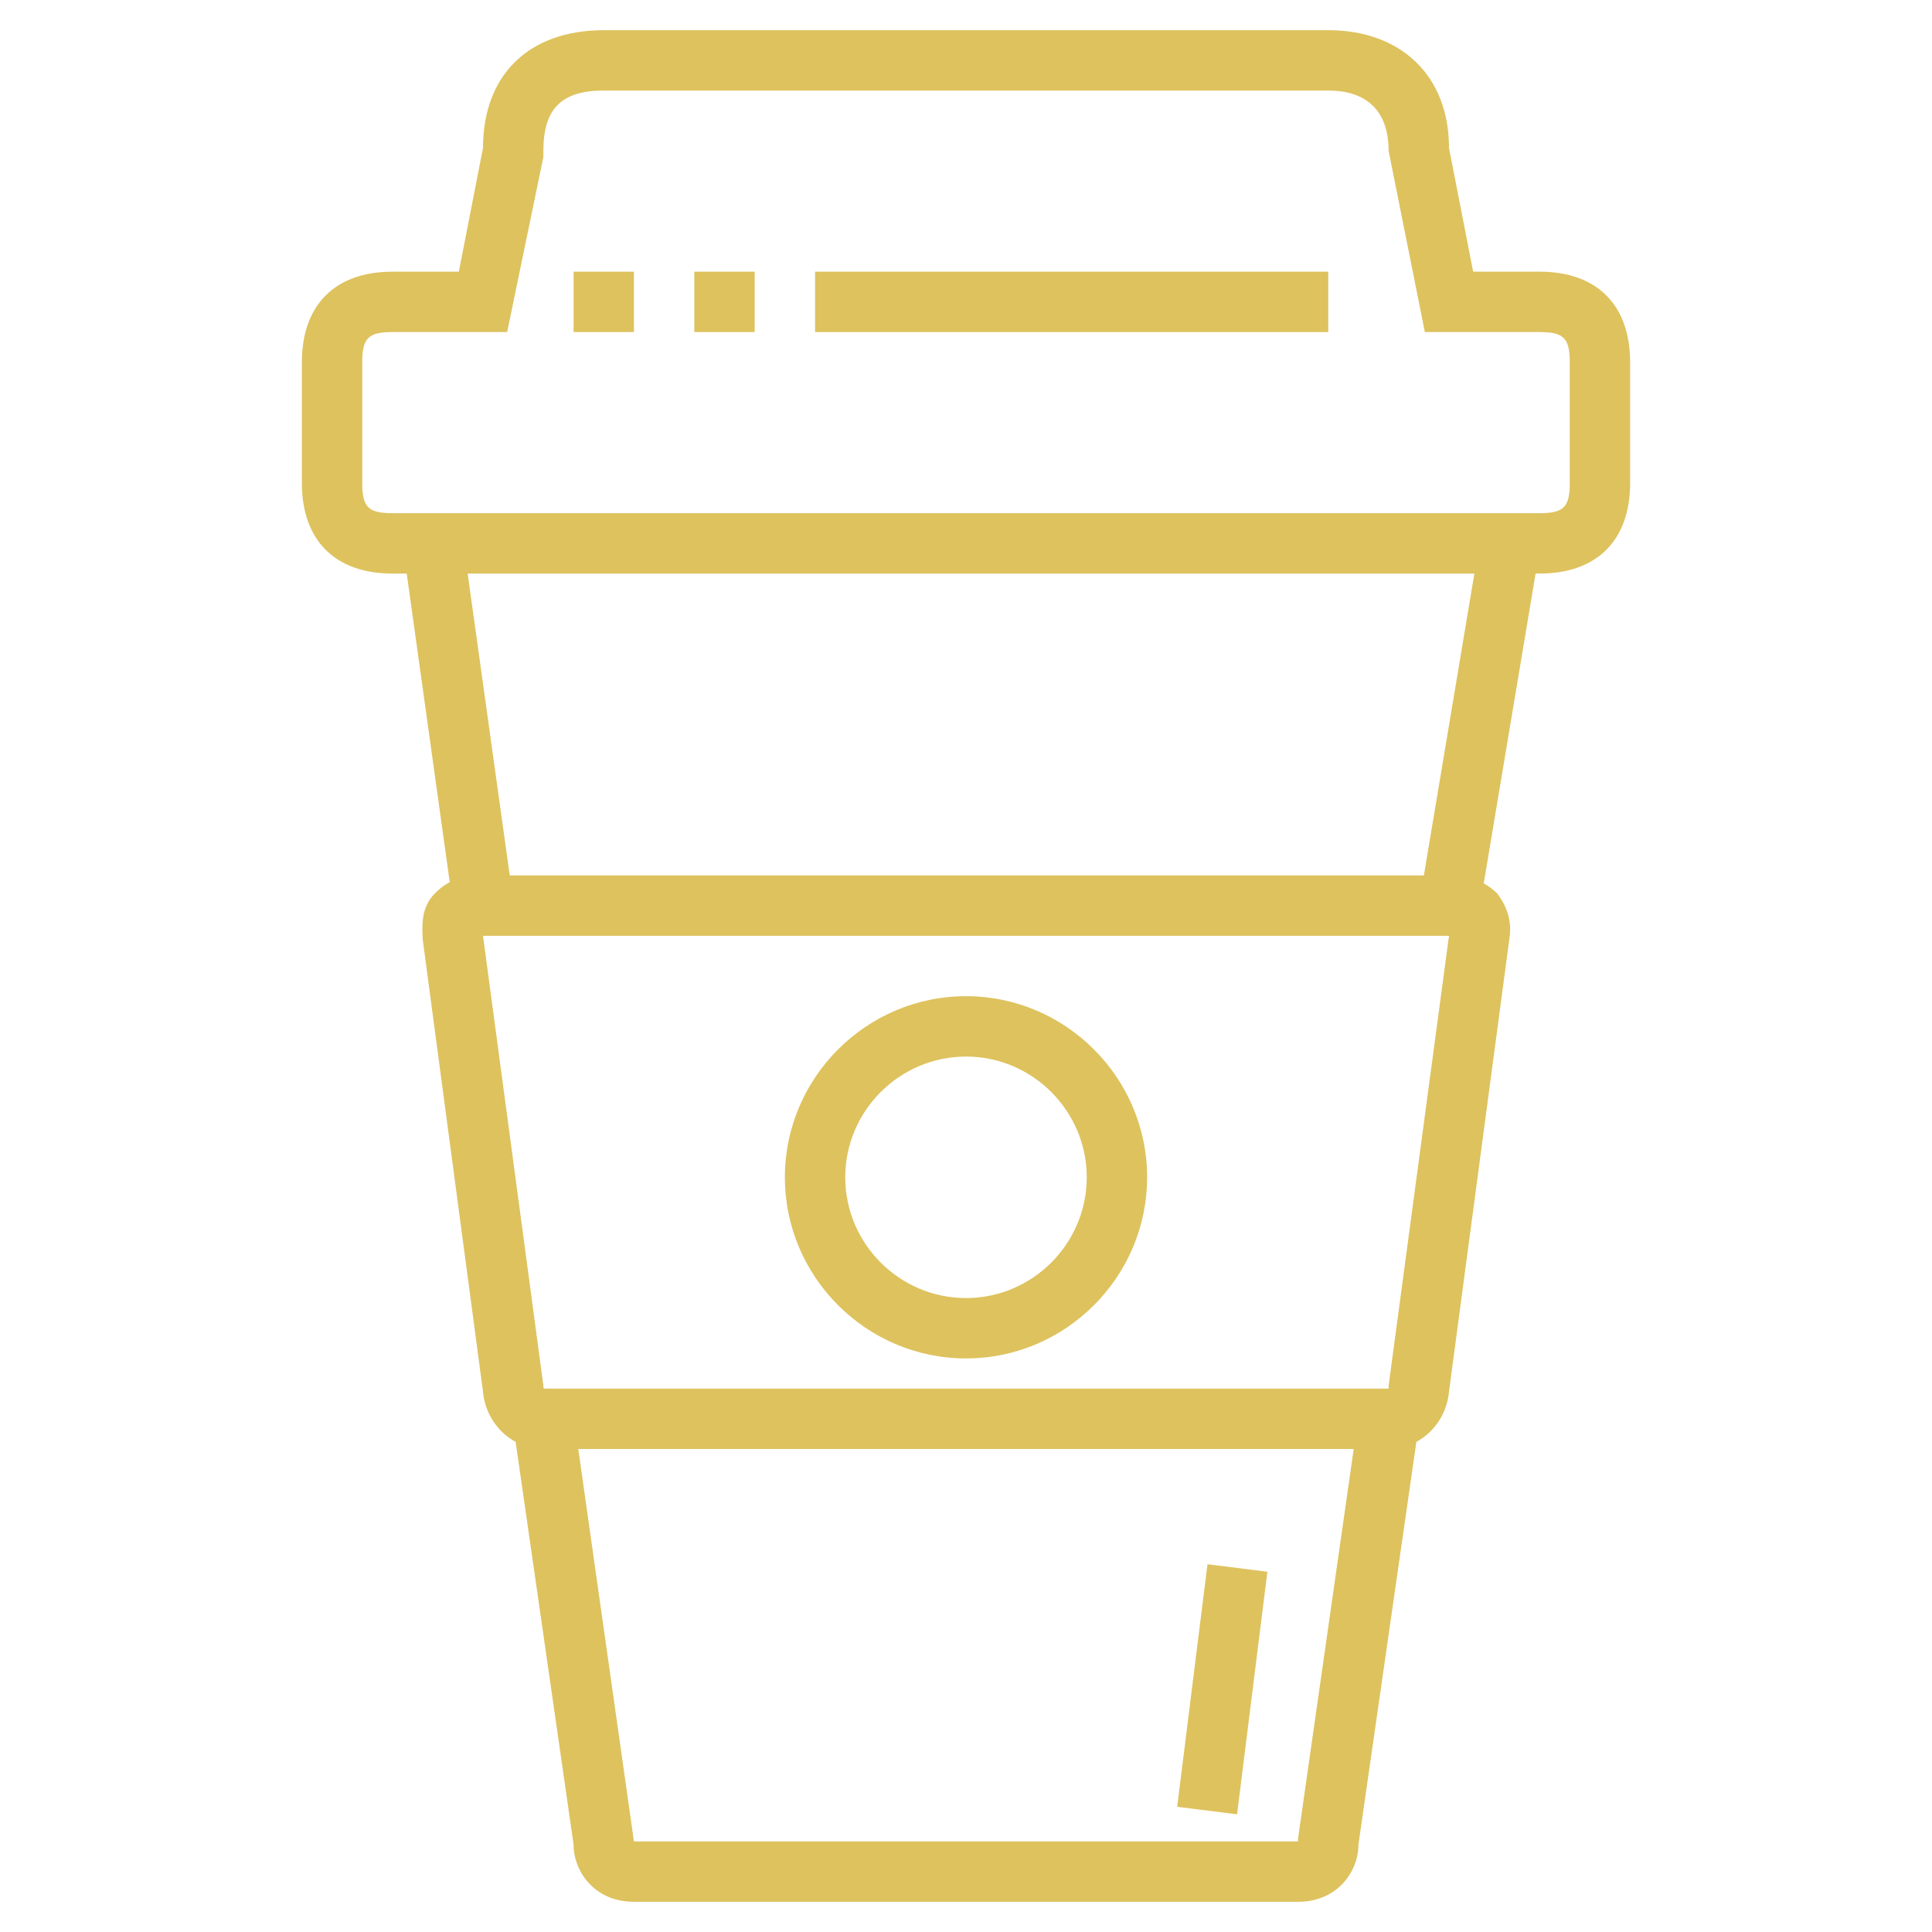 <?xml version="1.0" ?><svg enable-background="new 0 0 64 64" id="Layer_1_1_" version="1.1" viewBox="0 0 64 64" xml:space="preserve" xmlns="http://www.w3.org/2000/svg" xmlns:xlink="http://www.w3.org/1999/xlink"><g><g><rect fill="#dec25e" height="2" transform="matrix(0.124 -0.992 0.992 0.124 -20.091 89.241)" width="8.1" x="36.5" y="55"/></g><g><path d="M51,19H13c-1.9,0-3-1.1-3-3v-4c0-1.9,1.1-3,3-3h2.2L16,4.9C16,2.5,17.5,1,20,1h24c2.4,0,4,1.5,4,3.9    L48.8,9H51c1.9,0,3,1.1,3,3v4C54,17.9,52.9,19,51,19z M13,11c-0.8,0-1,0.2-1,1v4c0,0.8,0.2,1,1,1h38c0.8,0,1-0.2,1-1v-4    c0-0.8-0.2-1-1-1h-3.8L46,5c0-1.3-0.7-2-2-2H20c-1.4,0-2,0.6-2,2l0,0.2L16.8,11H13z" fill="#dec25e"/></g><g><rect fill="#dec25e" height="2" width="17" x="27" y="9"/></g><g><rect fill="#dec25e" height="2" width="2" x="23" y="9"/></g><g><rect fill="#dec25e" height="2" width="2" x="19" y="9"/></g><g><g><rect fill="#dec25e" height="2" transform="matrix(0.165 -0.986 0.986 0.165 17.264 68.383)" width="12.2" x="42.9" y="23"/></g><g><path d="M43,63H21c-1.3,0-2-1-2-1.9l-2-13.9l2-0.3L21,61h22l0-0.1l2-14l2,0.3l-2,13.9C45,62,44.3,63,43,63z" fill="#dec25e"/></g><g><rect fill="#dec25e" height="12.1" transform="matrix(0.99 -0.138 0.138 0.99 -3.182 2.328)" width="2" x="14.2" y="18"/></g><g><path d="M46,48H18c-1,0-1.9-0.8-2-1.9l-2-15c0-0.3-0.1-1,0.4-1.5c0.3-0.3,0.7-0.6,1.6-0.6h32     c0.8,0,1.3,0.3,1.6,0.6c0.3,0.4,0.5,0.9,0.4,1.5l-2,15C47.9,47.2,47,48,46,48z M16,31l2,14.9c0,0.1,0,0.1,0.1,0.1L46,46     c0,0,0-0.1,0-0.1L48,31H16z" fill="#dec25e"/></g></g><g><path d="M32,45c-3.3,0-6-2.7-6-6s2.7-6,6-6s6,2.7,6,6S35.3,45,32,45z M32,35c-2.2,0-4,1.8-4,4s1.8,4,4,4    c2.2,0,4-1.8,4-4S34.2,35,32,35z" fill="#dec25e"/></g></g></svg>